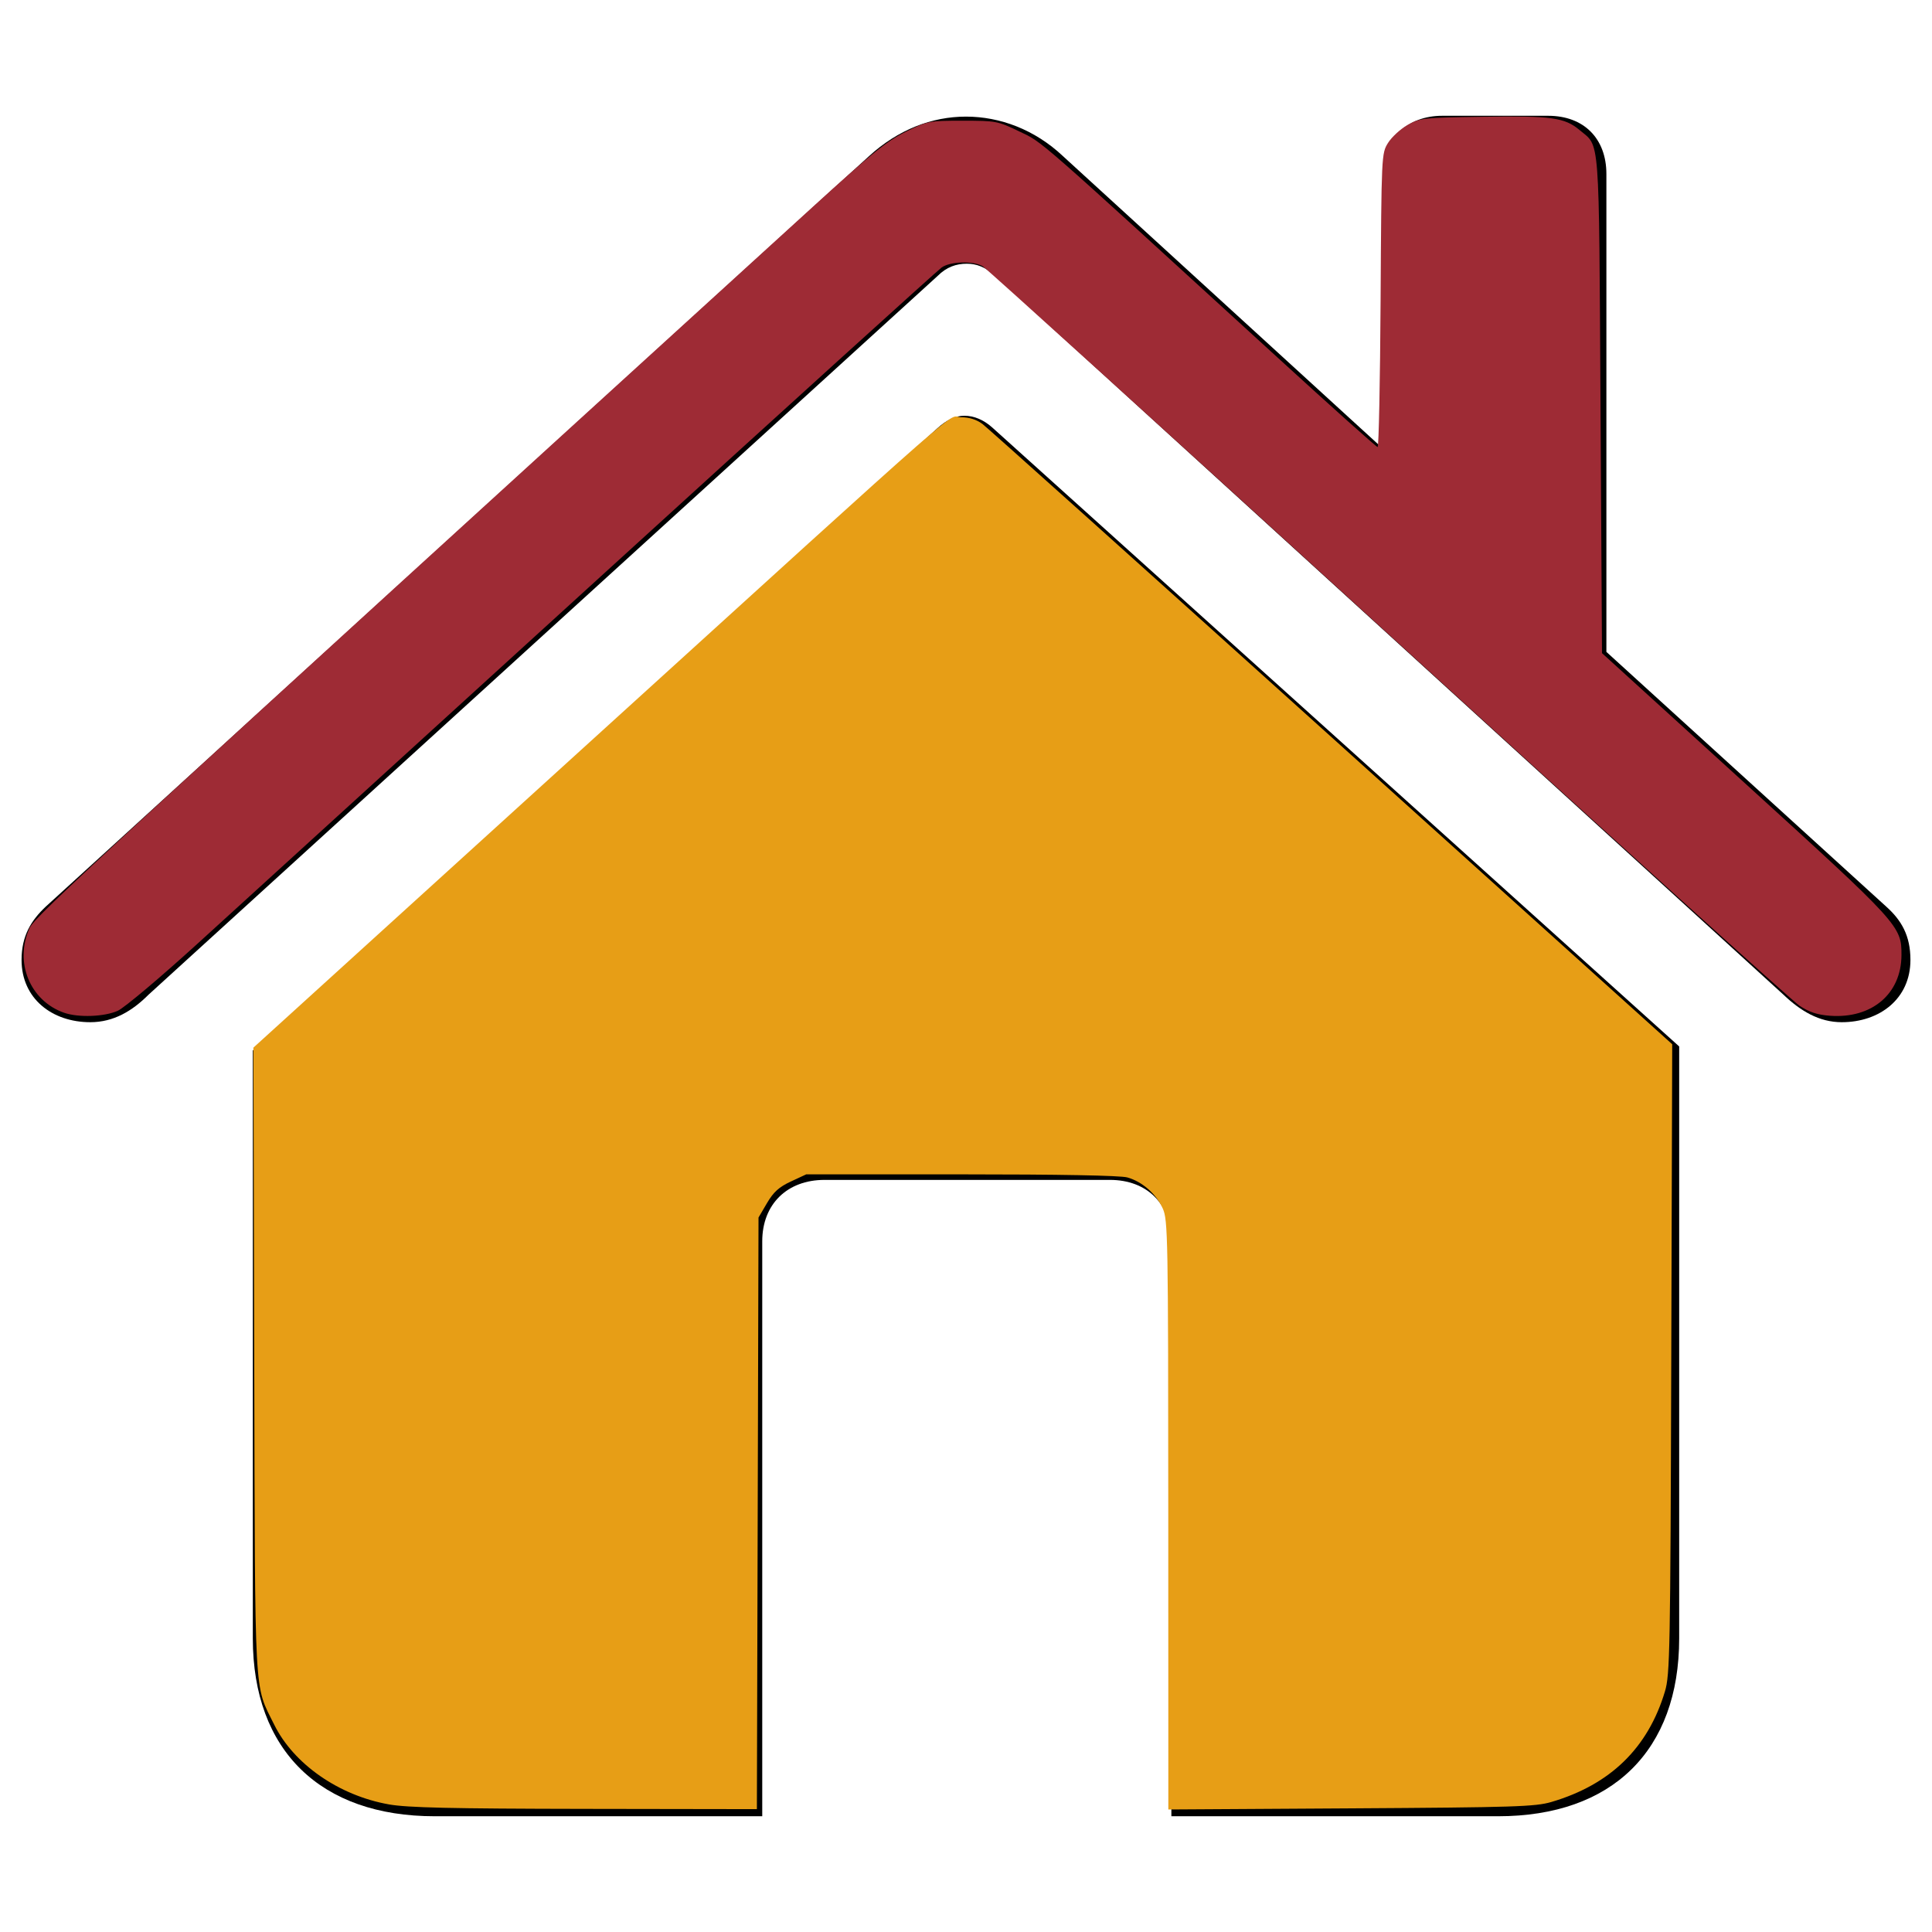 <?xml version="1.0" encoding="UTF-8" standalone="no"?>
<svg
   width="512"
   height="512"
   viewBox="0 0 56 56"
   version="1.1"
   id="svg1"
   sodipodi:docname="house-orange.svg"
   inkscape:version="1.4.2 (f4327f4, 2025-05-13)"
   xmlns:inkscape="http://www.inkscape.org/namespaces/inkscape"
   xmlns:sodipodi="http://sodipodi.sourceforge.net/DTD/sodipodi-0.dtd"
   xmlns="http://www.w3.org/2000/svg"
   xmlns:svg="http://www.w3.org/2000/svg">
  <defs
     id="defs1" />
  <sodipodi:namedview
     id="namedview1"
     pagecolor="#ffffff"
     bordercolor="#000000"
     borderopacity="0.25"
     inkscape:showpageshadow="2"
     inkscape:pageopacity="0.0"
     inkscape:pagecheckerboard="0"
     inkscape:deskcolor="#d1d1d1"
     inkscape:zoom="1.2617188"
     inkscape:cx="256"
     inkscape:cy="256"
     inkscape:window-width="1440"
     inkscape:window-height="890"
     inkscape:window-x="-6"
     inkscape:window-y="-6"
     inkscape:window-maximized="1"
     inkscape:current-layer="svg1" />
  <path
     fill="#000000"
     d="M.625 27.824c0 1.125.89 1.805 1.992 1.805c.68 0 1.219-.328 1.688-.797L27.18 7.996c.257-.258.539-.352.843-.352c.282 0 .54.094.82.352l22.852 20.836c.492.469 1.031.797 1.688.797c1.101 0 1.992-.68 1.992-1.805c0-.703-.258-1.148-.703-1.547l-8.11-7.382V5.043c0-1.031-.656-1.687-1.687-1.687h-3.07c-1.008 0-1.711.656-1.711 1.687v7.969l-9.282-8.485C29.992 3.754 28.984 3.38 28 3.38c-.985 0-1.969.375-2.813 1.148L1.328 26.277c-.422.399-.703.844-.703 1.547m6.703 19.664c0 3.258 1.969 5.157 5.273 5.157h9.493V35.98c0-1.078.726-1.78 1.804-1.78h8.274c1.078 0 1.781.702 1.781 1.78v16.665h9.469c3.304 0 5.25-1.899 5.25-5.157V30.332l-19.899-17.93c-.258-.234-.539-.351-.82-.351c-.258 0-.516.117-.797.375L7.328 30.449Z"
     id="path1" />
  <path
     style="fill:#9e2b35;stroke:none;stroke-width:1.585"
     d="M 17.04,269.31 C 7.945,266.131 3.751,255.835 7.863,246.78 9.303,243.608 27.282,227.054 216.246,54.911 c 15.337,-13.972 19.531,-17.363 24.529,-19.833 5.917,-2.924 6.198,-2.979 15.184,-2.979 8.882,0 9.333,0.085 15.1,2.852 6.364,3.054 3.394,0.454 68.557,60.02 14.385,13.15 26.41,23.91 26.721,23.911 0.311,10e-4 0.668,-17.563 0.793,-39.032 0.224,-38.649 0.244,-39.062 1.971,-41.838 0.959,-1.542 3.278,-3.682 5.152,-4.755 3.278,-1.877 4.044,-1.961 20.157,-2.205 18.192,-0.275 21.685,0.207 25.645,3.539 5.469,4.602 5.117,-0.023 5.556,73.057 l 0.396,66.039 38.043,34.617 c 41.159,37.452 41.626,37.965 41.593,45.683 -0.045,10.298 -7.858,16.931 -18.995,16.125 -3.362,-0.243 -5.519,-0.951 -8.119,-2.665 -1.947,-1.284 -51.244,-45.846 -109.547,-99.027 -58.303,-53.181 -106.773,-97.127 -107.71,-97.656 -2.542,-1.436 -8.558,-1.244 -10.84,0.347 -1.078,0.751 -41.905,37.748 -90.727,82.216 -48.822,44.468 -96.958,88.308 -106.968,97.424 -10.01,9.115 -19.64,17.228 -21.399,18.027 -3.544,1.61 -10.474,1.868 -14.296,0.532 z"
     id="path2"
     transform="scale(0.109)" />
  <path
     style="fill:#e79e16;stroke:none;stroke-width:1.585"
     d="m 103.43,479.83 c -13.305,-2.346 -25.355,-10.729 -30.529,-21.238 -5.387,-10.942 -5.057,-4.929 -5.298,-96.784 l -0.218,-83.22 86.8,-78.861 c 107.506,-97.674 97.333,-88.768 101.398,-88.768 2.162,0 4.093,0.607 5.671,1.783 1.316,0.981 43.125,38.494 92.909,83.363 l 90.516,81.58 -0.253,83.671 c -0.235,77.815 -0.352,84.004 -1.678,88.427 -4.509,15.047 -14.529,24.798 -30.217,29.407 -4.26,1.251 -9.814,1.428 -53.3,1.693 l -48.545,0.296 -0.017,-78.311 c -0.017,-74.262 -0.093,-78.476 -1.472,-81.514 -1.776,-3.909 -5.49,-7.159 -9.433,-8.254 -1.854,-0.515 -18.232,-0.817 -44.161,-0.815 l -41.214,0.003 -4.086,1.902 c -3.157,1.47 -4.598,2.774 -6.341,5.738 l -2.255,3.836 -0.217,78.663 -0.217,78.663 -45.752,-0.071 c -35.597,-0.055 -47.16,-0.319 -52.093,-1.189 z"
     id="path3"
     transform="scale(0.109)" />
</svg>
